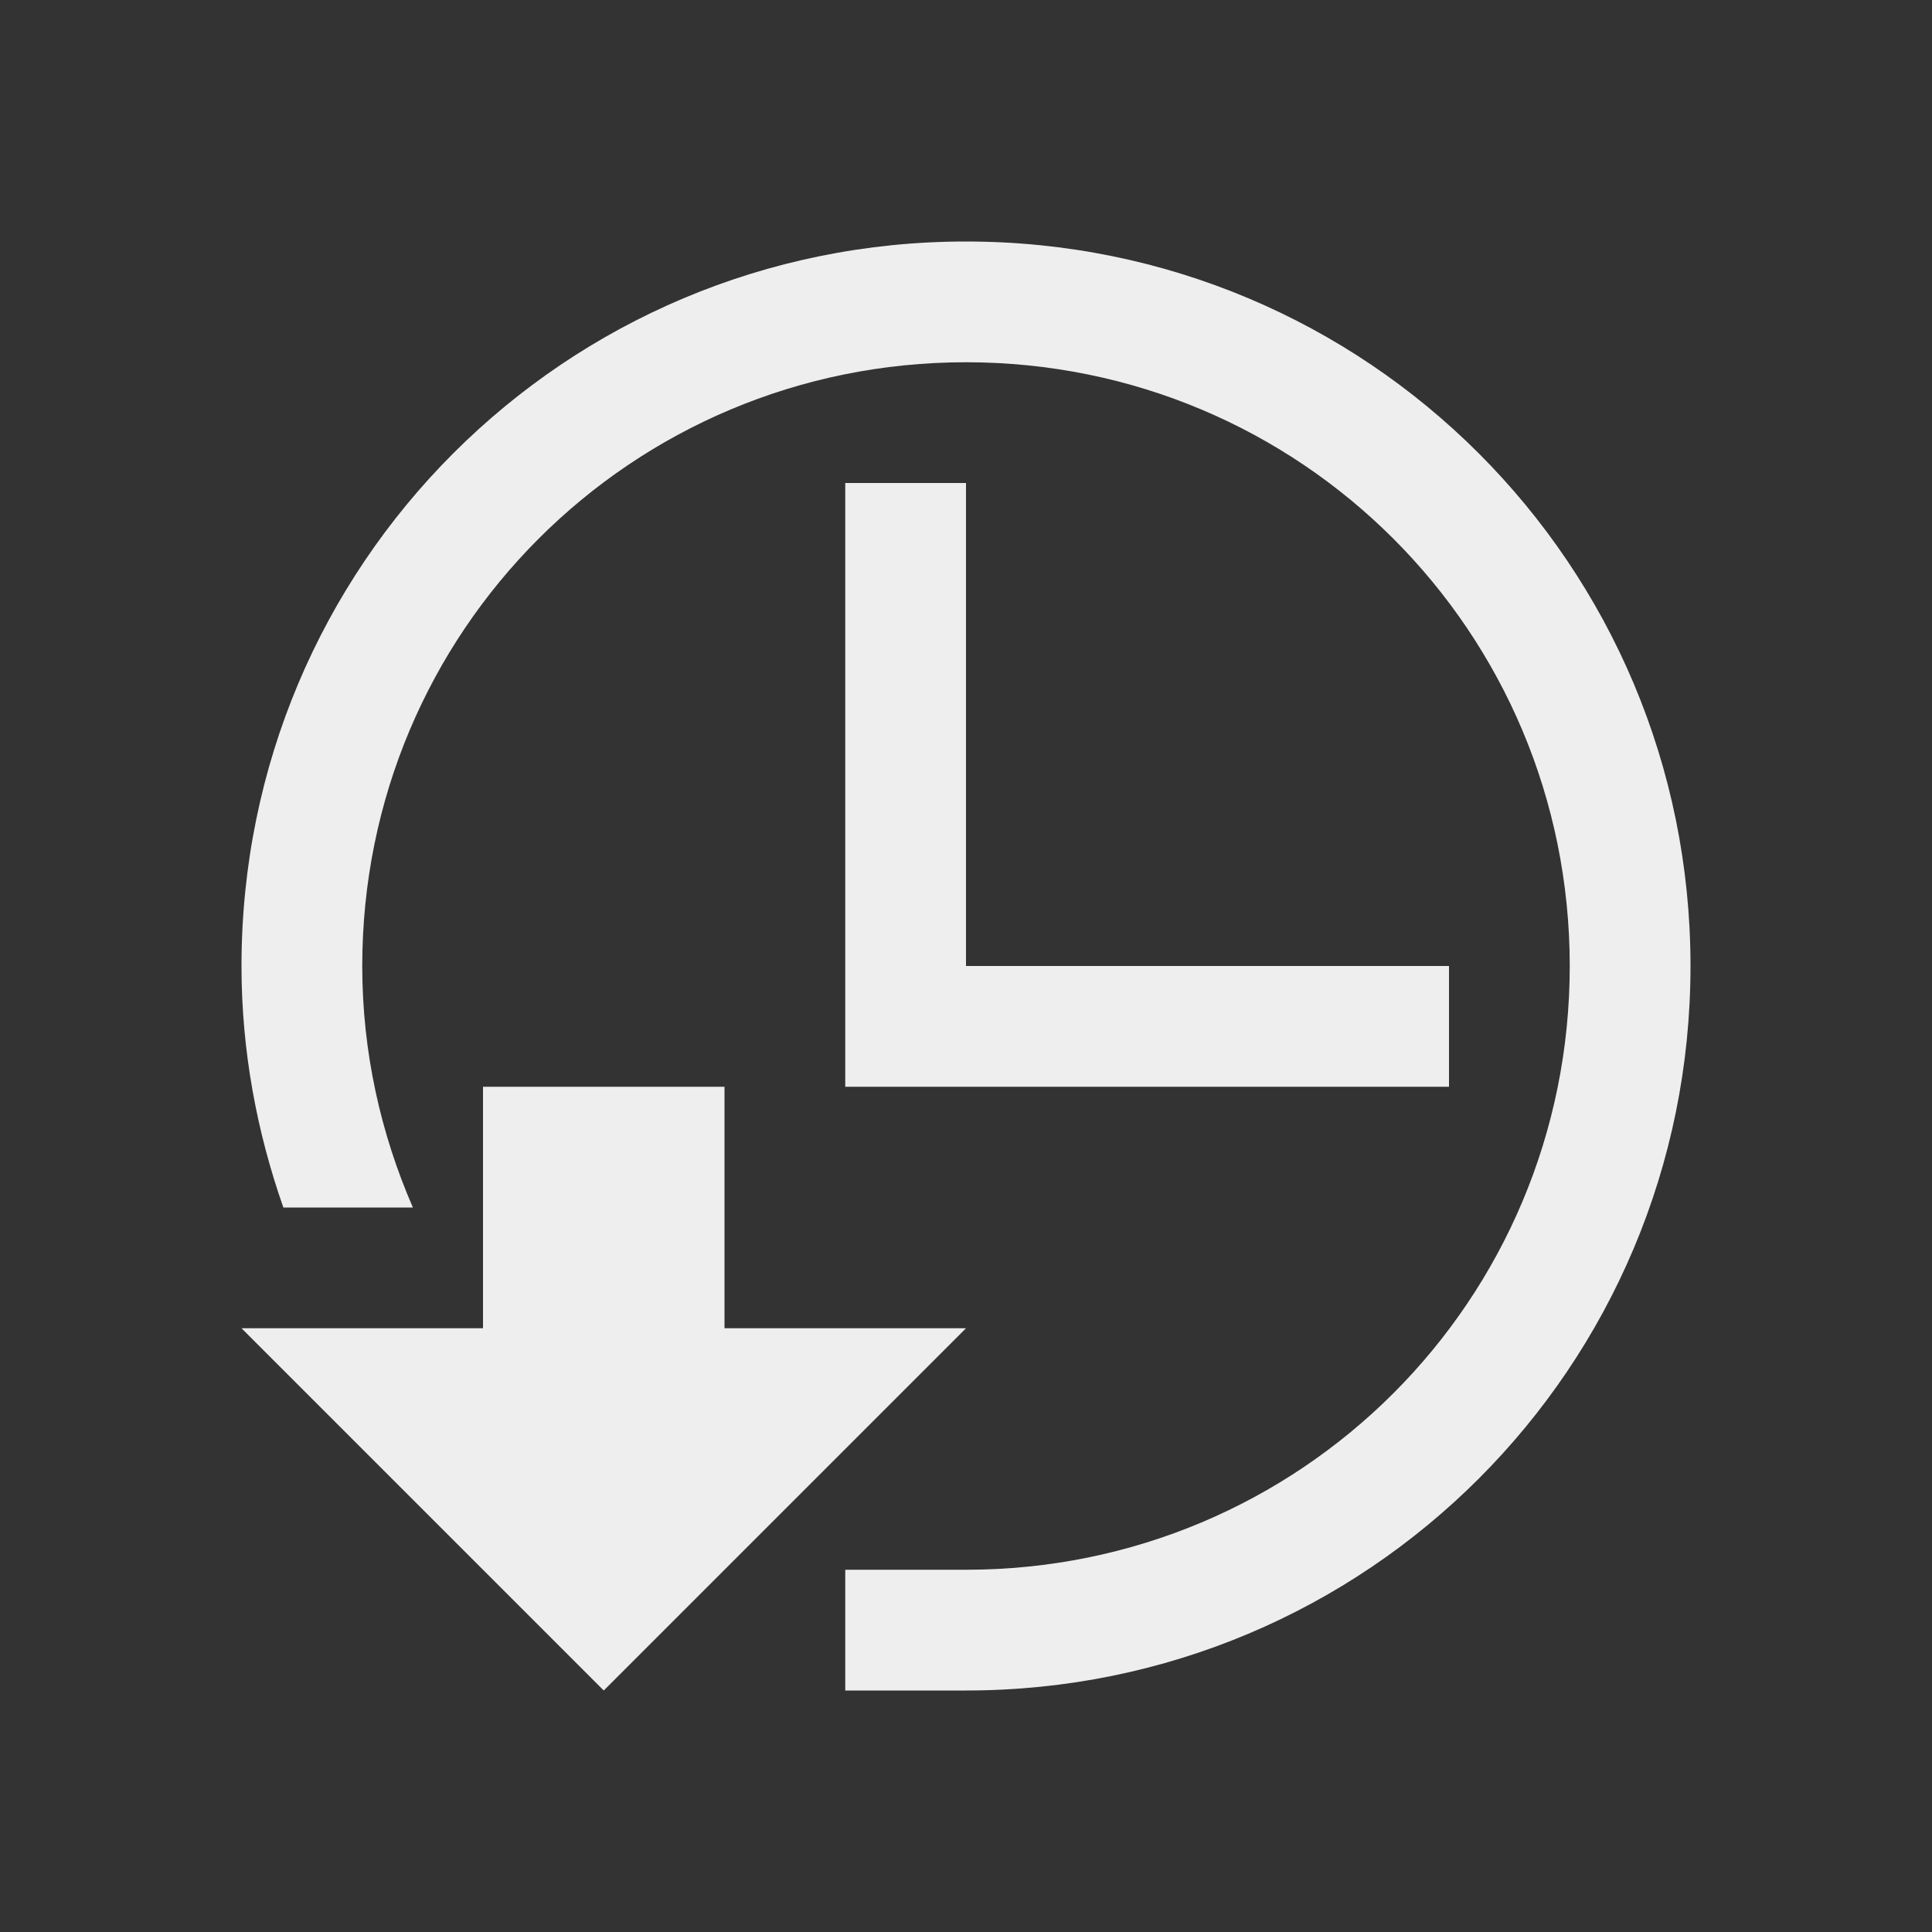 
<svg xmlns="http://www.w3.org/2000/svg" xmlns:xlink="http://www.w3.org/1999/xlink" width="24px" height="24px" viewBox="0 0 24 24" version="1.1">
<rect x="0" y="0" width="24" height="24" fill="#333333" stroke="none"/>
<g id="surface1">
<defs>
  <style id="current-color-scheme" type="text/css">
   .ColorScheme-Text { color:#eeeeee; } .ColorScheme-Highlight { color:#424242; }
  </style>
 </defs>
<path style="fill:currentColor" class="ColorScheme-Text" d="M 12 3 C 7.016 3 3 7.016 3 12 C 3 13.055 3.191 14.062 3.52 15 L 5.129 15 C 4.73 14.082 4.5 13.07 4.5 12 C 4.5 7.844 7.844 4.5 12 4.5 C 16.156 4.5 19.5 7.844 19.5 12 C 19.5 16.156 16.156 19.5 12 19.5 L 10.5 19.5 L 10.5 21 L 12 21 C 16.984 21 21 16.984 21 12 C 21 7.016 16.984 3 12 3 Z M 10.5 6 L 10.5 13.5 L 18 13.5 L 18 12 L 12 12 L 12 6 Z M 6 13.5 L 6 16.5 L 3 16.5 L 7.5 21 L 12 16.5 L 9 16.5 L 9 13.5 Z M 6 13.5 "/>
</g>
</svg>

